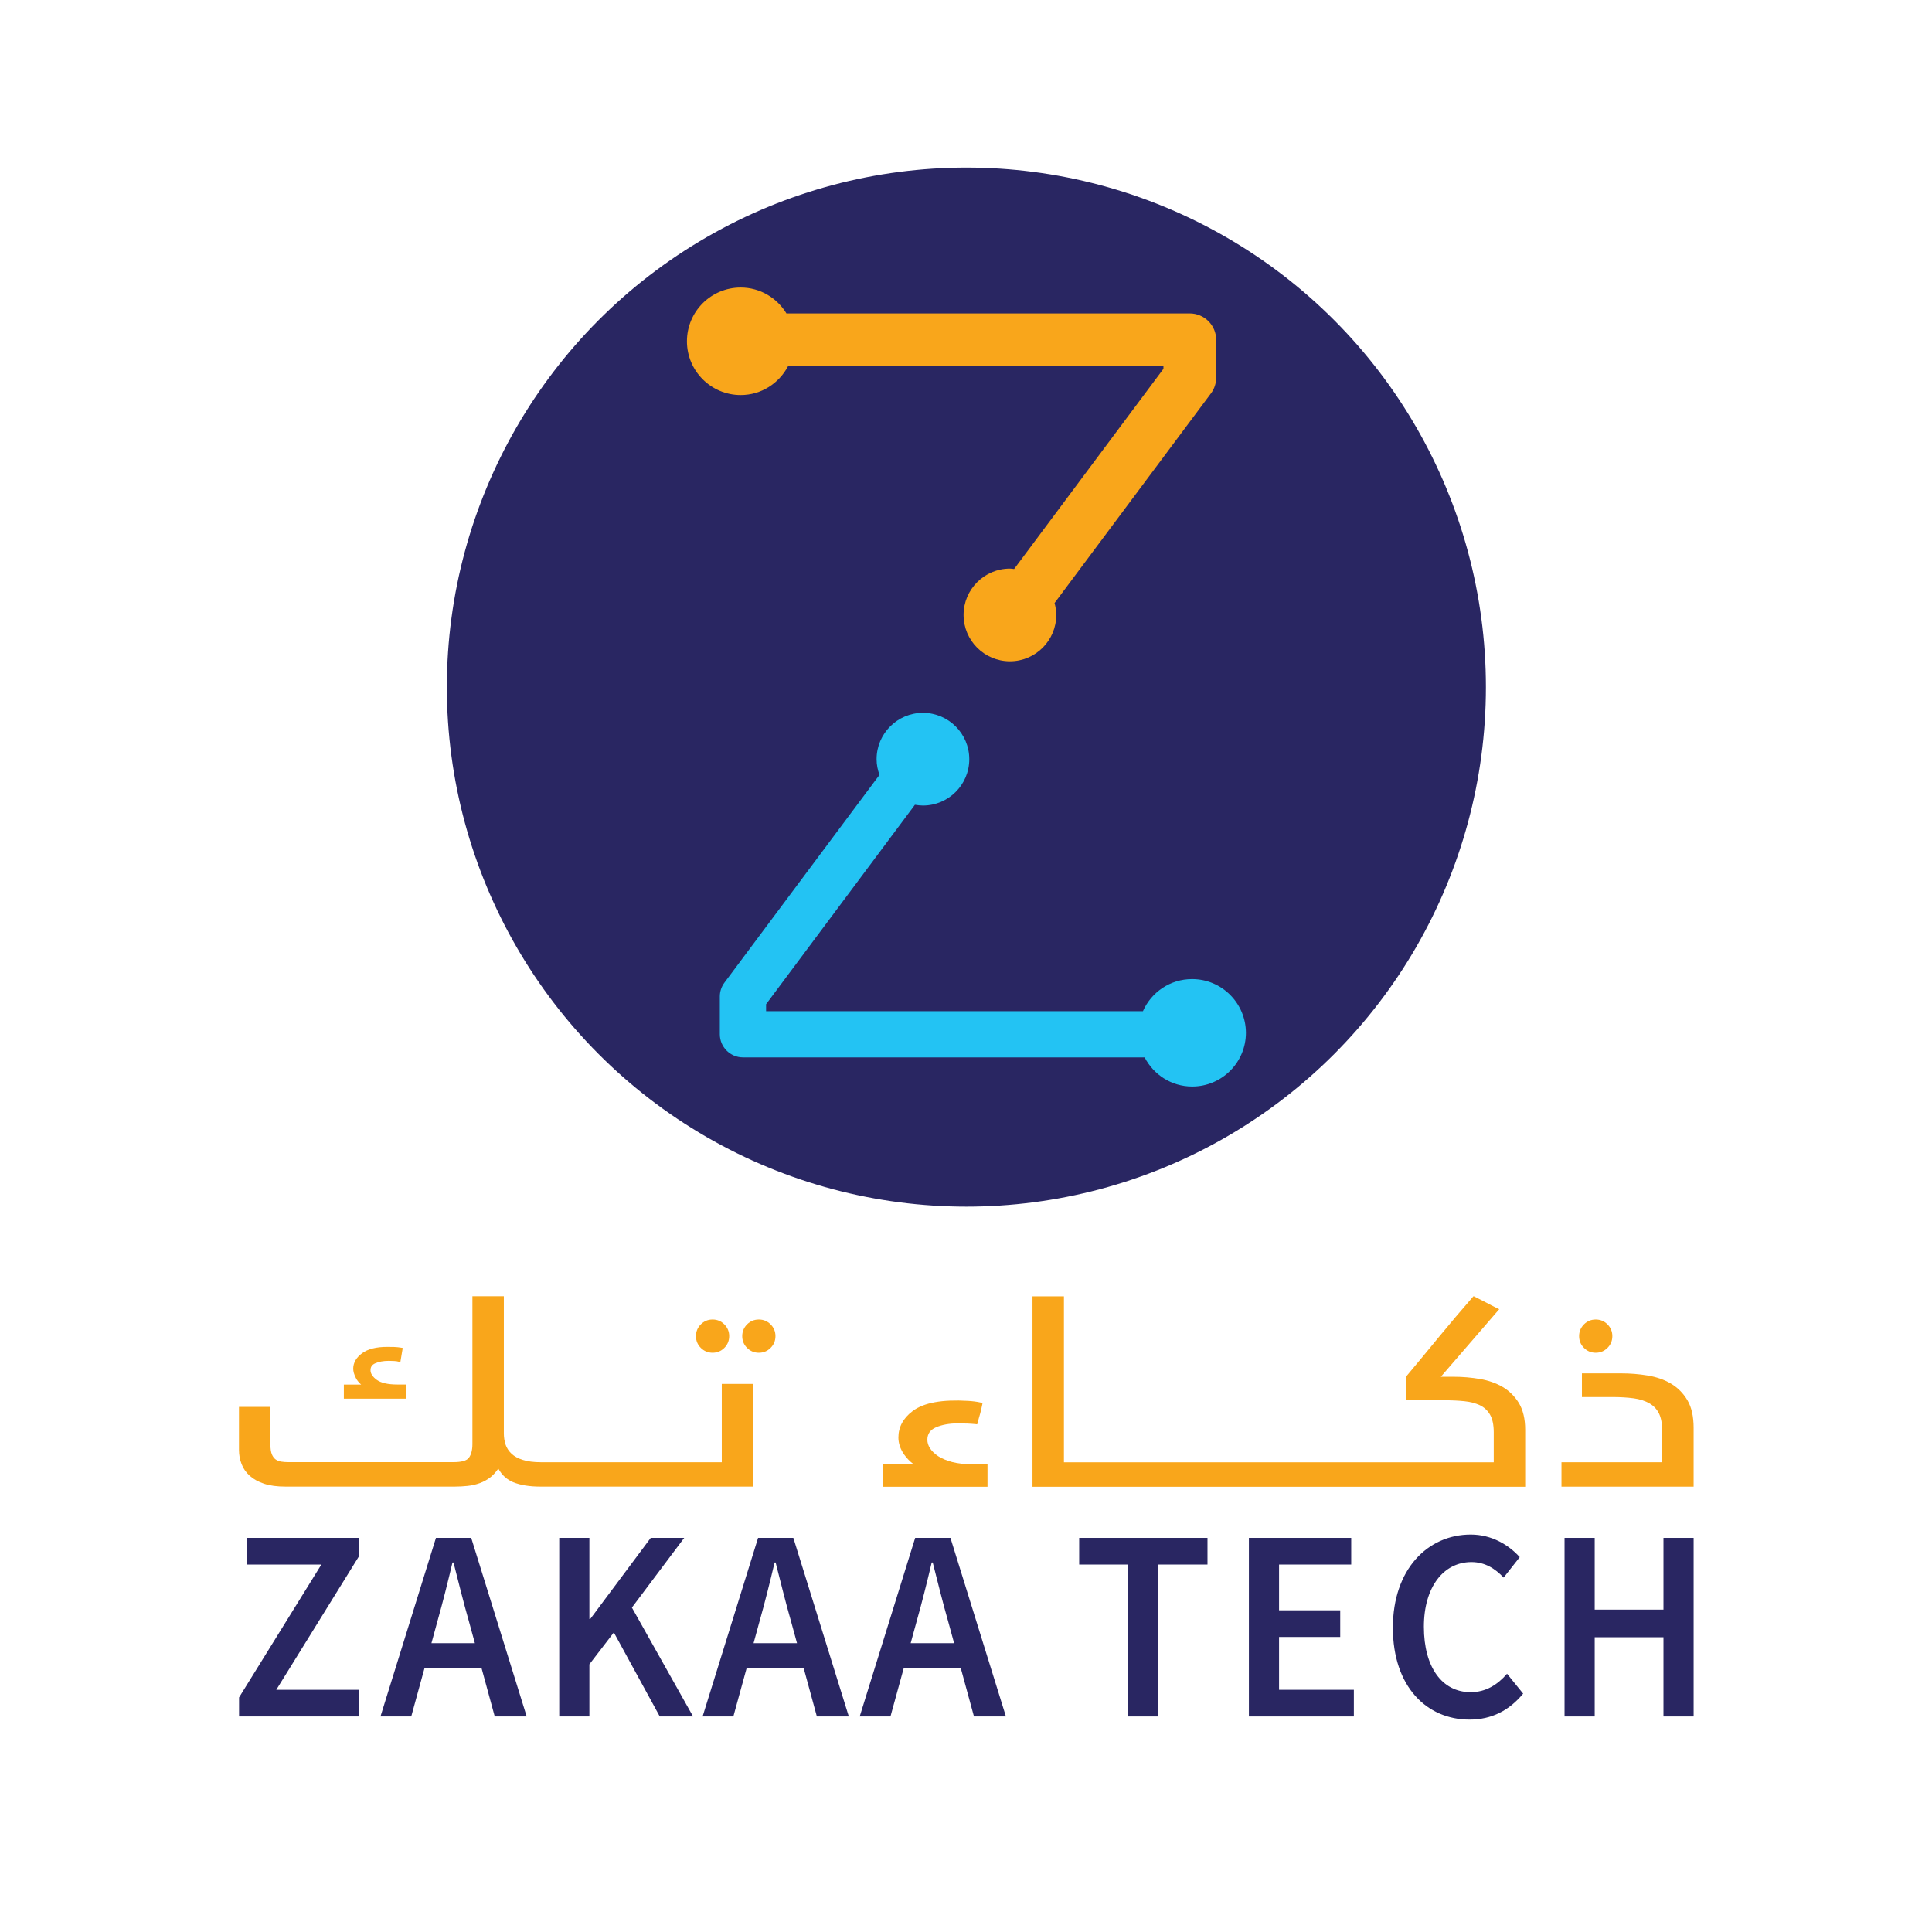 <?xml version="1.0" encoding="utf-8"?>
<!-- Generator: Adobe Illustrator 27.8.1, SVG Export Plug-In . SVG Version: 6.00 Build 0)  -->
<svg version="1.1" id="Layer_1" xmlns="http://www.w3.org/2000/svg" xmlns:xlink="http://www.w3.org/1999/xlink" x="0px" y="0px"
	 viewBox="0 0 226.77 226.77" style="enable-background:new 0 0 226.77 226.77;" xml:space="preserve">
<style type="text/css">
	.st0{fill:#292662;}
	.st1{fill:#FFFFFF;}
	.st2{fill:#221F1F;}
	.st3{fill:#1A1A1A;}
	.st4{fill:#B3B3B3;}
	.st5{fill:#666666;}
	.st6{fill:#292663;}
	.st7{fill:#F9A61B;}
	.st8{fill:#23C3F3;}
</style>
<circle class="st0" cx="113.43" cy="80.65" r="60.98"/>
<g>
	<path class="st7" d="M139.65,36.79H92.31c-1.11-1.82-3.09-3.04-5.37-3.04c-3.49,0-6.31,2.83-6.31,6.31s2.83,6.31,6.31,6.31
		c2.42,0,4.5-1.38,5.56-3.39h44.06v0.31l-17.53,23.5c-0.17-0.02-0.32-0.05-0.49-0.05c-3,0-5.44,2.44-5.44,5.44
		c0,3,2.44,5.44,5.44,5.44s5.44-2.44,5.44-5.44c0-0.49-0.08-0.95-0.2-1.4l18.36-24.61c0.4-0.53,0.61-1.19,0.61-1.85v-4.43
		C142.75,38.18,141.36,36.79,139.65,36.79z"/>
	<path class="st8" d="M139.92,114.92c-2.58,0-4.79,1.55-5.77,3.77H89.92v-0.82l17.47-23.41c0.31,0.05,0.62,0.09,0.94,0.09
		c3,0,5.44-2.44,5.44-5.44c0-3-2.44-5.44-5.44-5.44s-5.44,2.44-5.44,5.44c0,0.65,0.13,1.27,0.34,1.84l-18.2,24.39
		c-0.35,0.47-0.54,1.04-0.54,1.62v4.43c0,1.5,1.22,2.72,2.72,2.72h47.14c1.05,2.02,3.14,3.42,5.58,3.42c3.49,0,6.31-2.83,6.31-6.31
		C146.23,117.75,143.41,114.92,139.92,114.92z"/>
</g>
<g>
	<g>
		<polygon class="st0" points="42.09,182.74 42.09,180.51 28.95,180.51 28.95,183.64 37.72,183.64 28.06,199.24 28.06,201.47 
			42.17,201.47 42.17,198.34 32.43,198.34 		"/>
		<path class="st0" d="M51.17,180.51l-6.51,20.96h3.61l1.56-5.68h6.69l1.55,5.68h3.75l-6.51-20.96H51.17z M50.64,192.87l0.7-2.56
			c0.63-2.22,1.22-4.59,1.77-6.91h0.12c0.59,2.3,1.17,4.69,1.81,6.91l0.7,2.56H50.64z"/>
		<polygon class="st0" points="80.31,180.51 76.38,180.51 69.28,190.03 69.18,190.03 69.18,180.51 65.64,180.51 65.64,201.47 
			69.18,201.47 69.18,195.35 72.05,191.61 77.44,201.47 81.35,201.47 74.17,188.69 		"/>
		<path class="st0" d="M88.98,180.51l-6.51,20.96h3.61l1.56-5.68h6.69l1.55,5.68h3.75l-6.51-20.96H88.98z M88.45,192.87l0.7-2.56
			c0.63-2.22,1.22-4.59,1.77-6.91h0.12c0.59,2.3,1.17,4.69,1.81,6.91l0.7,2.56H88.45z"/>
		<path class="st0" d="M107.42,180.51l-6.51,20.96h3.61l1.56-5.68h6.69l1.55,5.68h3.75l-6.51-20.96H107.42z M106.89,192.87l0.7-2.56
			c0.63-2.22,1.22-4.59,1.77-6.91h0.12c0.59,2.3,1.17,4.69,1.81,6.91l0.7,2.56H106.89z"/>
		<polygon class="st0" points="126.67,183.64 132.43,183.64 132.43,201.47 135.97,201.47 135.97,183.64 141.73,183.64 
			141.73,180.51 126.67,180.51 		"/>
		<polygon class="st0" points="150.13,192.14 157.31,192.14 157.31,189.01 150.13,189.01 150.13,183.64 158.6,183.64 158.6,180.51 
			146.59,180.51 146.59,201.47 158.91,201.47 158.91,198.34 150.13,198.34 		"/>
		<path class="st0" d="M172.62,198.62c-3.34,0-5.49-2.9-5.49-7.68c0-4.7,2.33-7.59,5.58-7.59c1.56,0,2.76,0.74,3.78,1.82l1.89-2.4
			c-1.26-1.4-3.25-2.65-5.75-2.65c-5.05,0-9.14,4.08-9.14,10.93c0,6.93,3.98,10.79,9,10.79c2.59,0,4.67-1.08,6.29-3.05l-1.89-2.33
			C175.76,197.76,174.39,198.62,172.62,198.62z"/>
		<polygon class="st0" points="195.25,180.51 195.25,188.93 187.18,188.93 187.18,180.51 183.64,180.51 183.64,201.47 
			187.18,201.47 187.18,192.17 195.25,192.17 195.25,201.47 198.79,201.47 198.79,180.51 		"/>
	</g>
	<g>
		<path class="st7" d="M47.65,162.51h-1.03c-1.09,0-1.9-0.19-2.4-0.55c-0.49-0.36-0.73-0.73-0.73-1.13c0-0.39,0.17-0.64,0.55-0.81
			c0.42-0.19,0.96-0.29,1.6-0.29c0.19,0,0.39,0.01,0.62,0.02c0.21,0.01,0.38,0.03,0.5,0.07l0.23,0.07l0.28-1.67l-0.21-0.04
			c-0.25-0.04-0.52-0.07-0.81-0.08c-0.27-0.01-0.55-0.01-0.82-0.01c-1.26,0-2.25,0.25-2.92,0.74c-0.69,0.51-1.05,1.12-1.05,1.82
			c0,0.32,0.1,0.68,0.31,1.09c0.13,0.27,0.34,0.53,0.62,0.78h-2.03v1.65h7.28V162.51z"/>
		<path class="st7" d="M83.64,158.78c0.53,0,1-0.19,1.38-0.57c0.38-0.38,0.57-0.85,0.57-1.38c0-0.54-0.19-1-0.57-1.38
			c-0.38-0.38-0.84-0.57-1.38-0.57c-0.54,0-1,0.19-1.38,0.57c-0.38,0.38-0.57,0.84-0.57,1.38c0,0.54,0.19,1,0.57,1.38
			S83.11,158.78,83.64,158.78z"/>
		<path class="st7" d="M84.74,171.63H63.5c-0.84,0-1.56-0.09-2.12-0.27c-0.55-0.17-1-0.41-1.33-0.72c-0.32-0.3-0.56-0.66-0.7-1.06
			c-0.14-0.41-0.21-0.87-0.21-1.35v-16.08h-3.69v17.36c0,0.69-0.14,1.22-0.41,1.59c-0.25,0.35-0.87,0.52-1.82,0.52H33.86
			c-0.29,0-0.58-0.02-0.85-0.06c-0.25-0.04-0.47-0.12-0.66-0.26c-0.19-0.14-0.33-0.34-0.44-0.6c-0.11-0.27-0.17-0.66-0.17-1.16v-4.4
			h-3.69v5.04c0,0.58,0.1,1.13,0.3,1.65c0.2,0.53,0.52,0.99,0.95,1.38c0.43,0.39,1,0.71,1.69,0.94c0.69,0.23,1.53,0.34,2.5,0.34
			h19.92c0.49,0,0.98-0.03,1.47-0.08c0.49-0.05,0.98-0.16,1.44-0.33c0.47-0.17,0.91-0.42,1.31-0.74c0.31-0.26,0.6-0.58,0.86-0.97
			c0.41,0.76,1,1.3,1.76,1.61c0.85,0.34,1.91,0.51,3.16,0.51h25v-12.05h-3.69V171.63z"/>
		<path class="st7" d="M89.07,154.88c-0.54,0-1,0.19-1.38,0.57c-0.38,0.38-0.57,0.85-0.57,1.38c0,0.54,0.19,1,0.57,1.38
			c0.38,0.38,0.84,0.57,1.38,0.57s1-0.19,1.38-0.57c0.38-0.38,0.57-0.84,0.57-1.38c0-0.54-0.19-1-0.57-1.38
			C90.07,155.07,89.61,154.88,89.07,154.88z"/>
		<path class="st7" d="M111.77,171.61c-0.67-0.18-1.22-0.41-1.65-0.69c-0.42-0.28-0.74-0.59-0.96-0.93
			c-0.21-0.33-0.31-0.66-0.31-0.99c0-0.69,0.33-1.16,0.99-1.46c0.72-0.31,1.59-0.47,2.58-0.47c0.83,0,1.53,0.03,2.1,0.09l0.18,0.02
			l0.05-0.18c0.11-0.41,0.2-0.76,0.29-1.05c0.09-0.31,0.17-0.67,0.25-1.07l0.04-0.21l-0.2-0.04c-0.48-0.11-0.99-0.17-1.5-0.2
			c-3.02-0.18-5.18,0.2-6.5,1.19c-1.11,0.83-1.68,1.88-1.68,3.11c0,0.67,0.22,1.34,0.67,1.99c0.31,0.44,0.69,0.83,1.14,1.16h-3.6
			v2.63h12.25v-2.63h-1.76C113.25,171.87,112.45,171.78,111.77,171.61z"/>
		<path class="st7" d="M176.38,162.8c-0.77-0.45-1.67-0.77-2.67-0.94c-0.99-0.17-2.02-0.26-3.06-0.26h-1.53l6.85-7.93l-0.25-0.12
			c-0.49-0.24-0.91-0.46-1.26-0.65c-0.36-0.19-0.81-0.42-1.35-0.69l-0.15-0.07l-0.11,0.12c-1.37,1.57-2.7,3.14-3.94,4.65
			c-1.24,1.51-2.52,3.06-3.85,4.65l-0.05,0.06v2.74h4.62c0.81,0,1.57,0.04,2.26,0.11c0.68,0.07,1.29,0.23,1.81,0.47
			c0.5,0.24,0.9,0.61,1.19,1.1c0.29,0.5,0.44,1.19,0.44,2.07v3.53h-50.45v-19.48h-3.69v22.35h57.83v-6.7c0-1.26-0.25-2.3-0.73-3.11
			C177.8,163.9,177.16,163.26,176.38,162.8z"/>
		<path class="st7" d="M187.3,158.78c0.54,0,1-0.19,1.38-0.57c0.38-0.38,0.57-0.84,0.57-1.38c0-0.54-0.19-1-0.57-1.38
			c-0.38-0.38-0.84-0.57-1.38-0.57c-0.54,0-1,0.19-1.38,0.57c-0.38,0.38-0.57,0.85-0.57,1.38c0,0.54,0.19,1,0.57,1.38
			C186.3,158.59,186.76,158.78,187.3,158.78z"/>
		<path class="st7" d="M198.07,164.37c-0.48-0.82-1.13-1.48-1.93-1.96c-0.79-0.47-1.72-0.79-2.75-0.96
			c-1.02-0.17-2.07-0.25-3.13-0.25h-4.58v2.78h3.56c0.93,0,1.78,0.05,2.52,0.15c0.72,0.1,1.34,0.3,1.84,0.59
			c0.49,0.28,0.87,0.68,1.12,1.18c0.25,0.51,0.38,1.19,0.38,2.01v3.72h-11.82v2.87h15.51v-6.91
			C198.79,166.27,198.55,165.19,198.07,164.37z"/>
	</g>
</g>
</svg>
